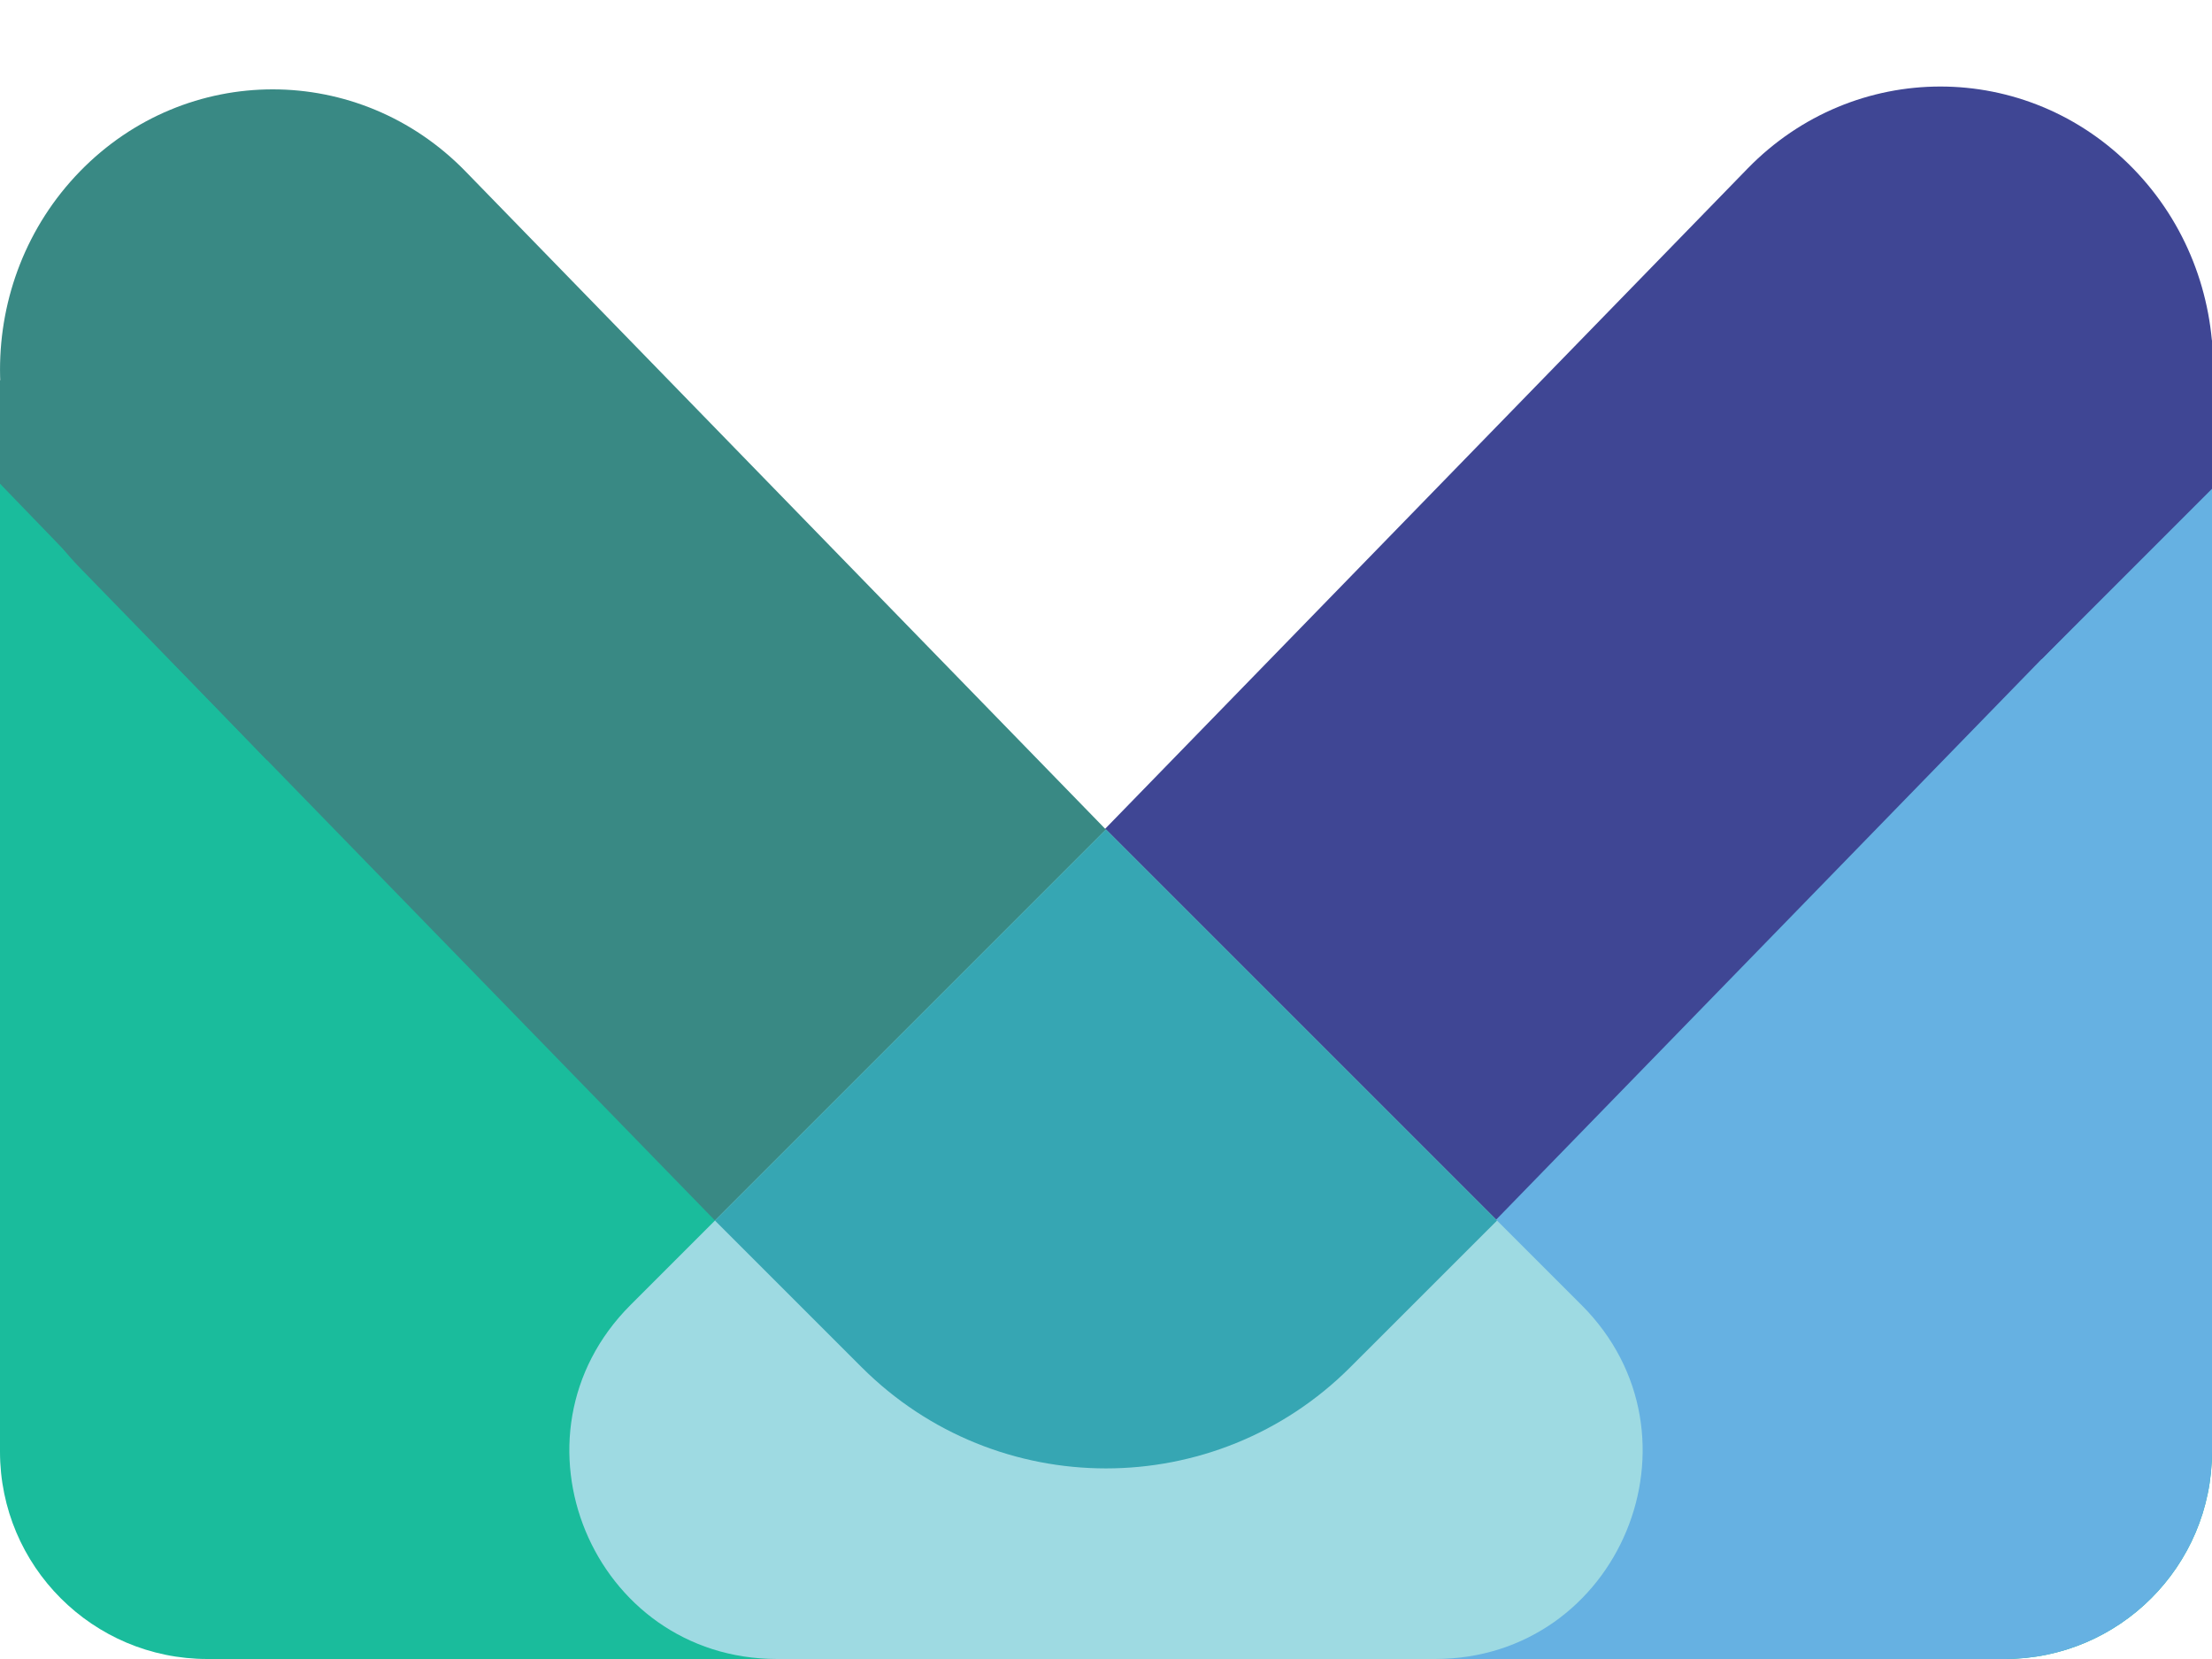 <svg width="32" height="24" viewBox="0 0 32 24" fill="none" xmlns="http://www.w3.org/2000/svg">
    <g clip-path="url(#clip0)">
        <path d="M0 5.883C0 4.004 1.877 2.704 3.636 3.363C3.874 3.453 4.082 3.607 4.235 3.81L12.738 15.018C13.898 16.548 16.177 16.608 17.418 15.143L25.602 5.47C25.865 5.16 26.187 4.906 26.551 4.725L27.658 4.171C29.653 3.173 32 4.624 32 6.854V21C32 22.657 30.657 24 29 24H3C1.343 24 0 22.657 0 21V5.883Z" fill="#1ABC9C"/>
        <path d="M16 14.428C16 13.524 16.407 12.669 17.108 12.1L27.108 3.975C29.069 2.382 32 3.777 32 6.303V21C32 22.657 30.657 24 29 24H19C17.343 24 16 22.657 16 21V14.428Z" fill="#66B1E2"/>
        <path d="M25.281 2.439C26.822 0.856 29.319 0.856 30.86 2.439C32.401 4.022 32.401 6.589 30.86 8.173L19.058 20.302C17.518 21.885 15.02 21.885 13.479 20.302C11.939 18.718 11.939 16.151 13.479 14.568L25.281 2.439Z" fill="#3F4694"/>
        <path d="M1.156 8.214C-0.385 6.631 -0.385 4.064 1.156 2.48C2.696 0.897 5.194 0.897 6.735 2.48L18.755 14.834C20.296 16.418 20.296 18.985 18.755 20.568C17.215 22.151 14.717 22.151 13.176 20.568L1.156 8.214Z" fill="#398984"/>
        <path d="M16 12L22.879 18.879C24.769 20.769 23.43 24 20.757 24H11.243C8.57 24 7.231 20.769 9.121 18.879L16 12Z" fill="#9EDAE2"/>
        <path d="M16 12L21.657 17.657L19.535 19.778C17.583 21.731 14.417 21.731 12.464 19.778L10.343 17.657L16 12Z" fill="#36A6B3"/>
        <path d="M-3.04862e-05 5.5L8.451 6.568L3.863 10.998L-0.567 6.41L-3.04862e-05 5.5Z" fill="#398984"/>
        <rect x="26" y="6" width="5" height="5" transform="rotate(-45 26 6)" fill="#3F4694"/>
    </g>
    <defs>
        <clipPath id="clip0">
            <rect width="32" height="24" fill="white"/>
        </clipPath>
    </defs>
</svg>
